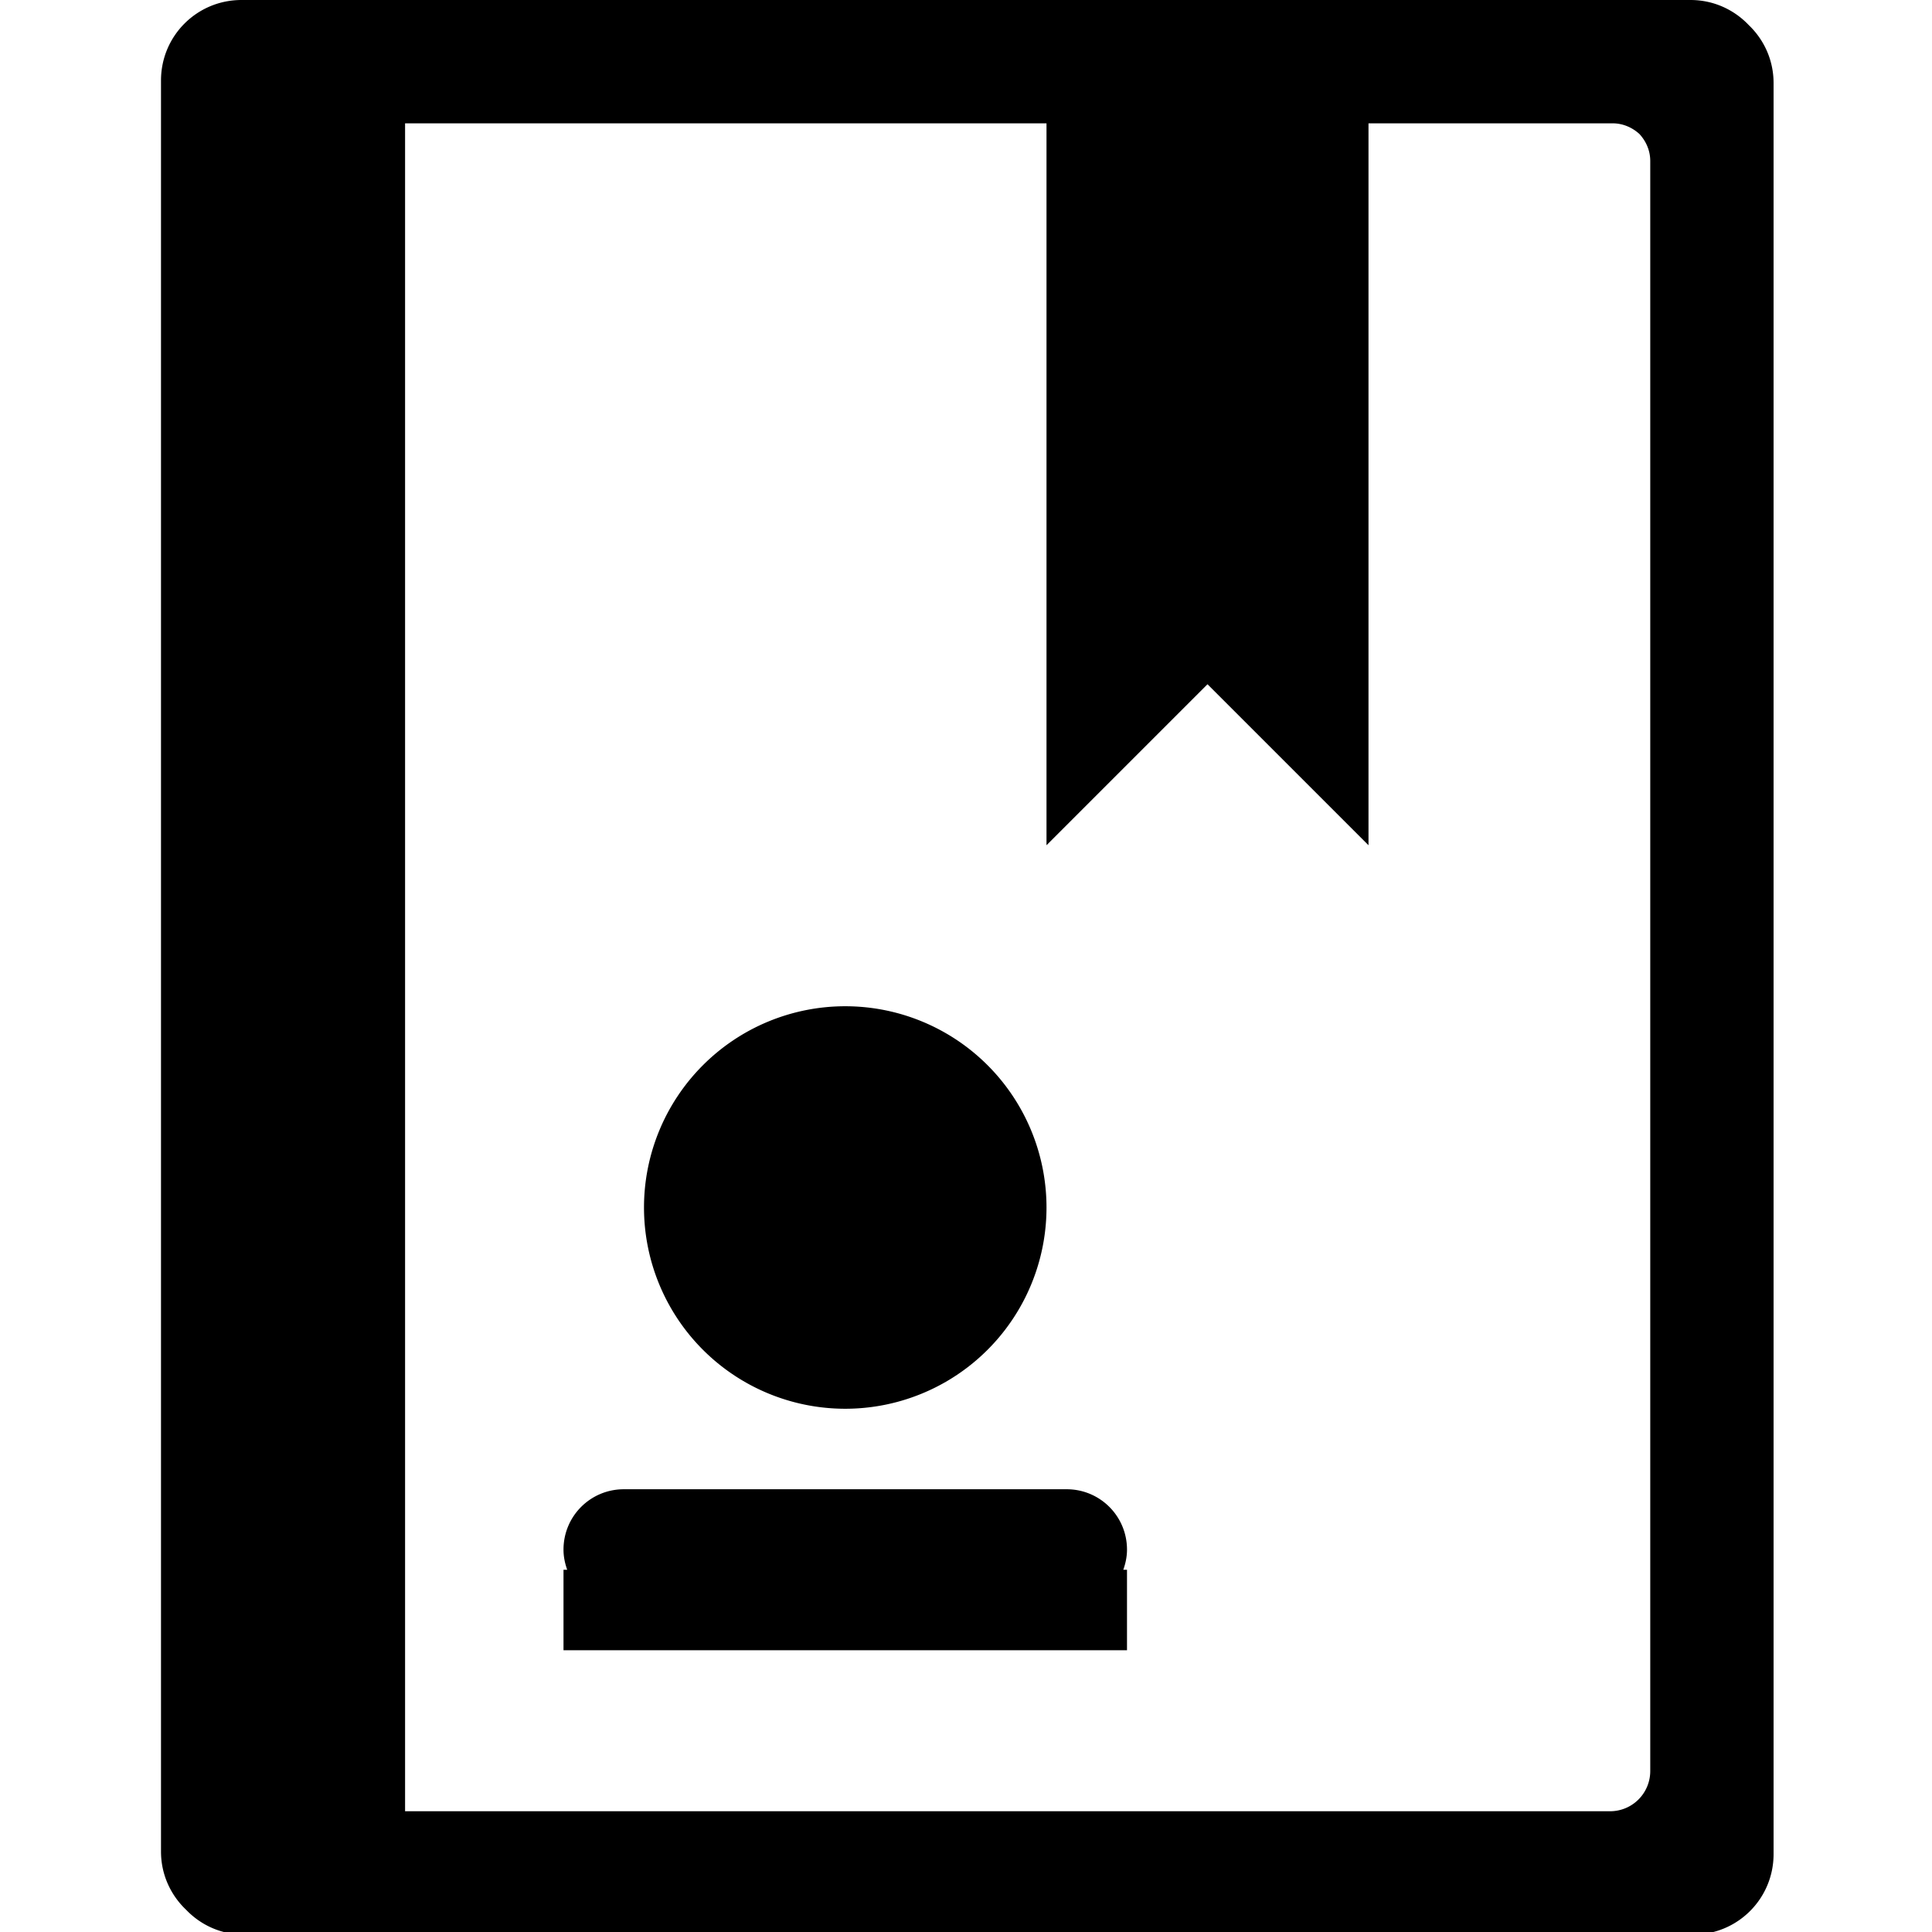 <?xml version="1.0" encoding="UTF-8" standalone="no"?>
<svg
   xmlns:dc="http://purl.org/dc/elements/1.1/"
   xmlns:cc="http://creativecommons.org/ns#"
   xmlns:rdf="http://www.w3.org/1999/02/22-rdf-syntax-ns#"
   xmlns:svg="http://www.w3.org/2000/svg"
   xmlns="http://www.w3.org/2000/svg"
   xmlns:sodipodi="http://sodipodi.sourceforge.net/DTD/sodipodi-0.dtd"
   xmlns:inkscape="http://www.inkscape.org/namespaces/inkscape"
   width="48"
   height="48"
   version="1.1"
   id="svg6"
   sodipodi:docname="x-office-address-book.svg"
   inkscape:version="0.92.5 (2060ec1f9f, 2020-04-08)">
  <defs
     id="defs8">
  <style
     id="current-color-scheme"
     type="text/css">
      .ColorScheme-Text {
        color:#000000;
      }
  </style>
  </defs>
  <path
     class="ColorScheme-Text"
     style="fill:currentColor"
     d="M 6 0 C 4.892 0 4 0.892 4 2 L 4 46 C 4 46.573 4.241 47.085 4.625 47.449 C 4.988 47.828 5.496 48.064 6.064 48.064 L 42.064 48.064 C 43.172 48.064 44.064 47.172 44.064 46.064 L 44.064 2.064 C 44.064 1.496 43.828 0.988 43.449 0.625 C 43.085 0.241 42.573 0 42 0 L 6 0 z M 10.064 3.064 L 26 3.064 L 26 21 L 30 17 L 34 21 L 34 3.064 L 40.064 3.064 C 40.324 3.064 40.555 3.169 40.732 3.33 C 40.895 3.508 41 3.739 41 4 L 41 44 C 41 44.554 40.554 45 40 45 L 10.064 45 L 10.064 3.064 z M 21 25 A 5 5 0 0 0 16 30 A 5 5 0 0 0 21 35 A 5 5 0 0 0 26 30 A 5 5 0 0 0 21 25 z M 15.5 37 C 14.669 37 14 37.669 14 38.5 C 14 38.677 14.036 38.843 14.092 39 L 14 39 L 14 41 L 28 41 L 28 39 L 27.908 39 C 27.964 38.843 28 38.677 28 38.5 C 28 37.669 27.331 37 26.5 37 L 15.5 37 z "
     id="rect815" />
</svg>
